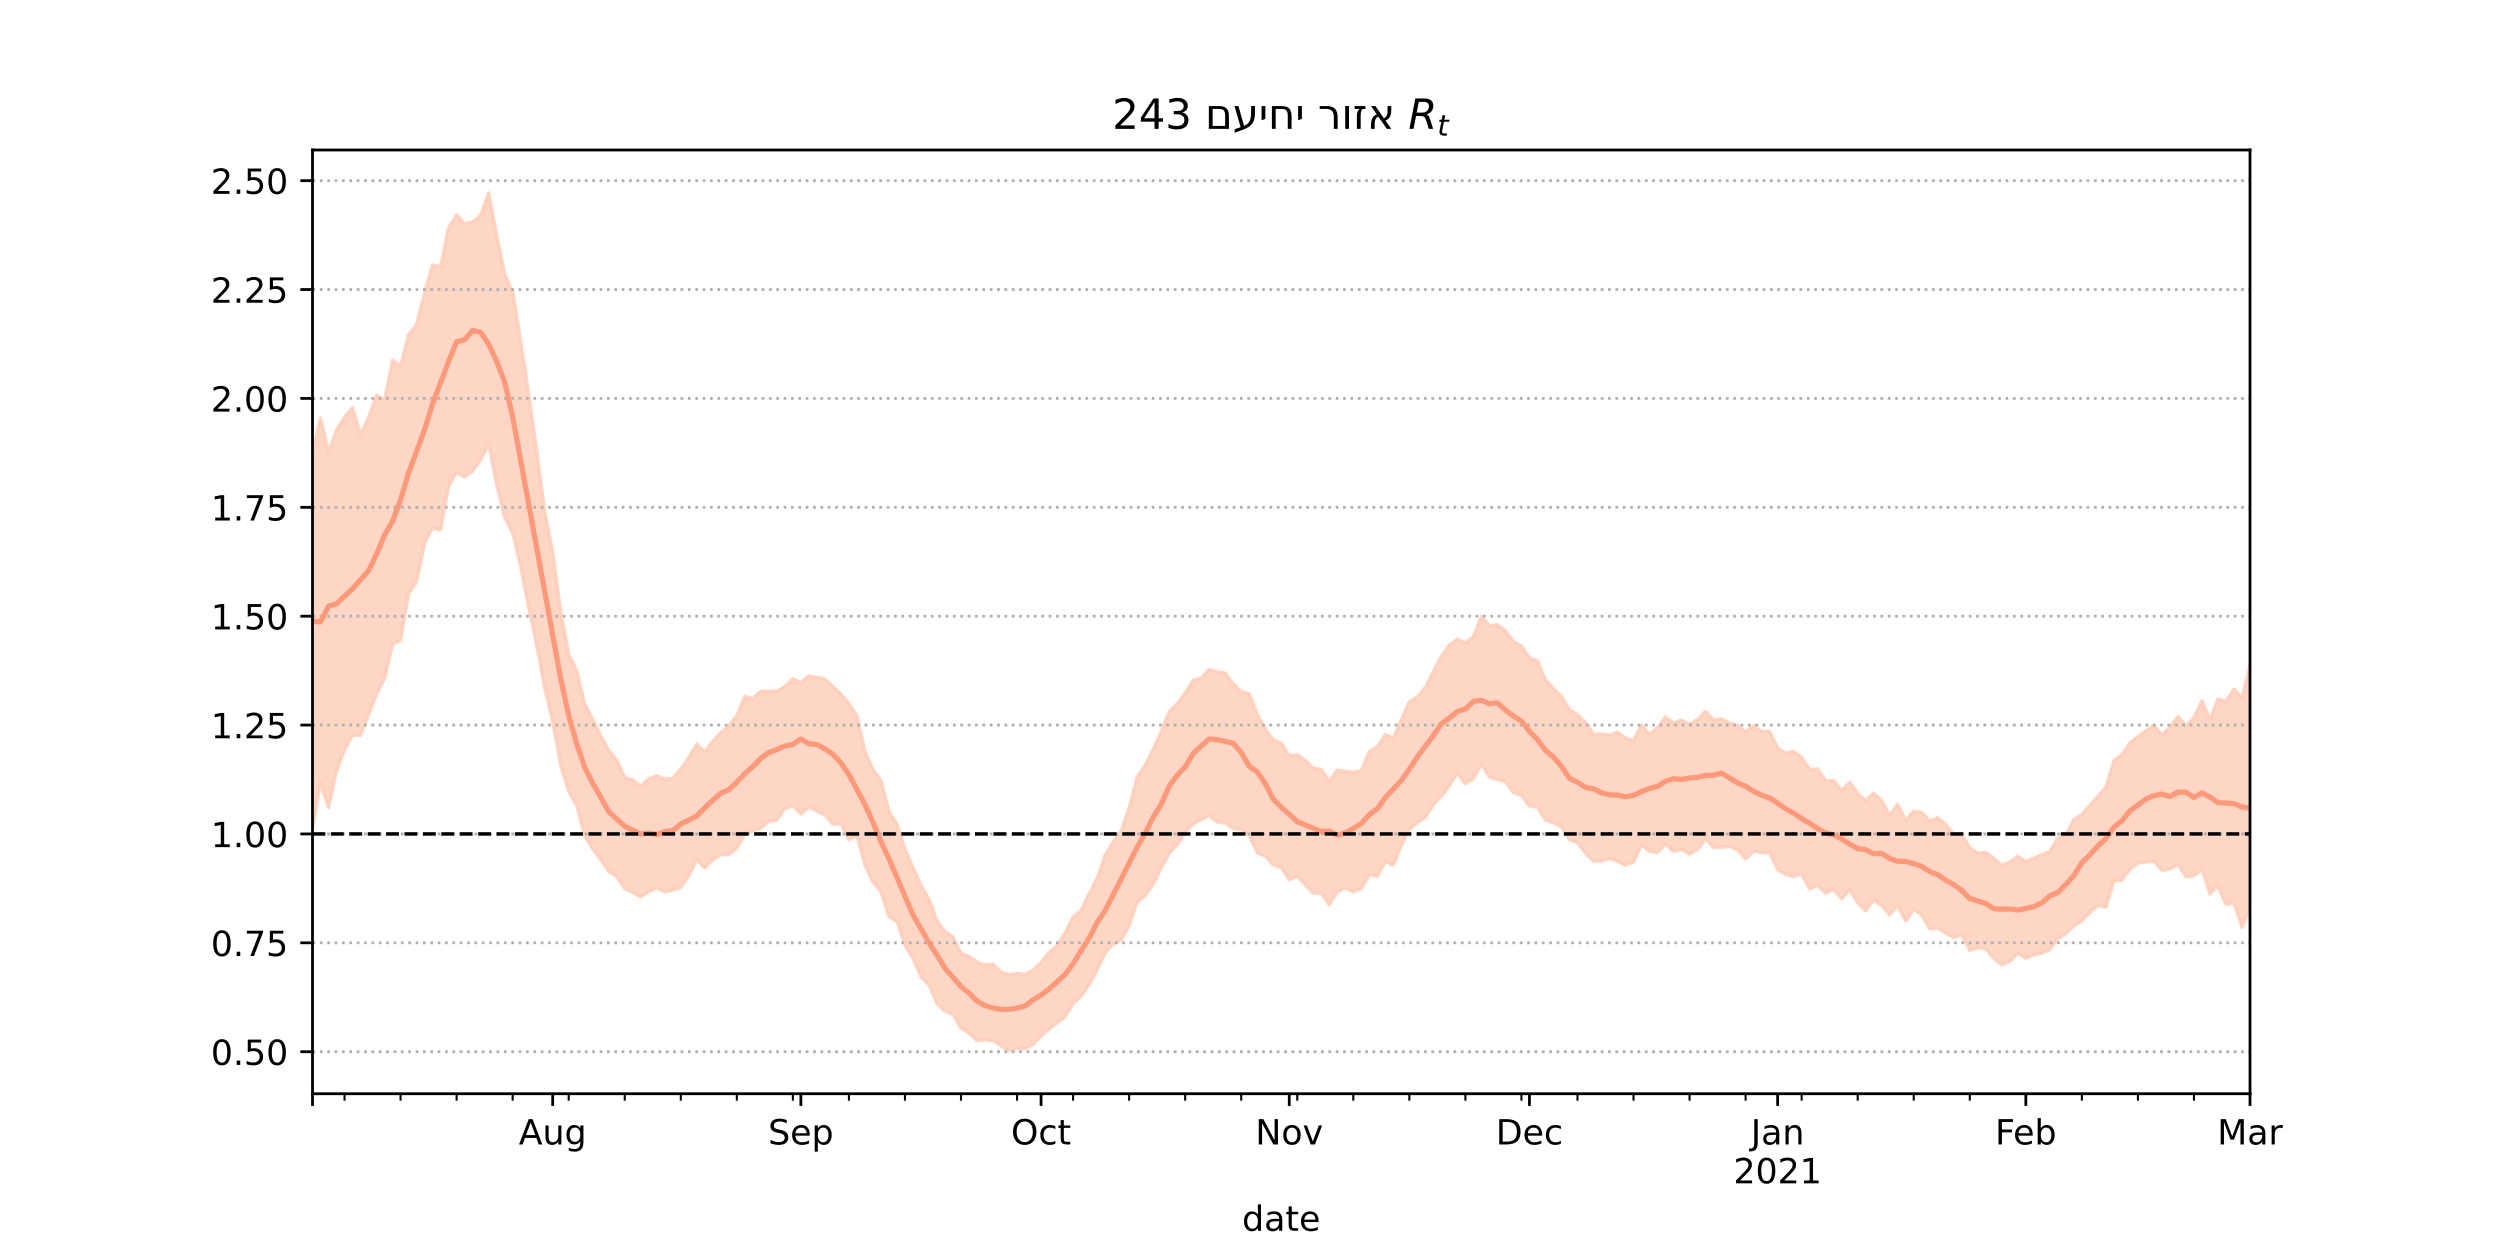 <?xml version="1.0" encoding="utf-8" standalone="no"?>
<!DOCTYPE svg PUBLIC "-//W3C//DTD SVG 1.1//EN"
  "http://www.w3.org/Graphics/SVG/1.1/DTD/svg11.dtd">
<!-- Created with matplotlib (https://matplotlib.org/) -->
<svg height="360pt" version="1.1" viewBox="0 0 720 360" width="720pt" xmlns="http://www.w3.org/2000/svg" xmlns:xlink="http://www.w3.org/1999/xlink">
 <defs>
  <style type="text/css">*{stroke-linecap:butt;stroke-linejoin:round;}</style>
 </defs>
 <g id="figure_1">
  <g id="patch_1">
   <path d="M 0 360 
L 720 360 
L 720 0 
L 0 0 
z
" style="fill:#ffffff;"/>
  </g>
  <g id="axes_1">
   <g id="patch_2">
    <path d="M 90 315 
L 648 315 
L 648 43.2 
L 90 43.2 
z
" style="fill:#ffffff;"/>
   </g>
   <g id="PolyCollection_1">
    <defs>
     <path d="M 90 -121.438 
L 90 -229.643 
L 92.306 -239.613 
L 94.612 -229.769 
L 96.917 -236.145 
L 99.223 -239.885 
L 101.529 -242.602 
L 103.835 -234.753 
L 106.14 -239.873 
L 108.446 -246.152 
L 110.752 -244.781 
L 113.058 -256.263 
L 115.364 -254.505 
L 117.669 -263.645 
L 119.975 -266.509 
L 122.281 -275.68 
L 124.587 -283.707 
L 126.893 -283.193 
L 129.198 -294.395 
L 131.504 -298.119 
L 133.81 -295.592 
L 136.116 -296.04 
L 138.421 -298.035 
L 140.727 -304.445 
L 143.033 -292.279 
L 145.339 -281.036 
L 147.645 -275.844 
L 149.95 -261.8 
L 152.256 -246.398 
L 154.562 -230.218 
L 156.868 -212.656 
L 159.174 -201.103 
L 161.479 -183.765 
L 163.785 -171.463 
L 166.091 -166.837 
L 168.397 -157.292 
L 170.702 -152.824 
L 173.008 -148.079 
L 175.314 -143.904 
L 177.62 -141.097 
L 179.926 -136.057 
L 182.231 -135.35 
L 184.537 -133.604 
L 186.843 -135.737 
L 189.149 -136.551 
L 191.455 -135.597 
L 193.76 -135.843 
L 196.066 -138.497 
L 198.372 -141.769 
L 200.678 -145.724 
L 202.983 -143.449 
L 205.289 -146.578 
L 207.595 -148.938 
L 209.901 -150.995 
L 212.207 -153.873 
L 214.512 -159.426 
L 216.818 -158.82 
L 219.124 -160.923 
L 221.43 -160.939 
L 223.736 -160.945 
L 226.041 -162.344 
L 228.347 -164.517 
L 230.653 -163.408 
L 232.959 -165.295 
L 235.264 -164.902 
L 237.57 -164.491 
L 239.876 -162.315 
L 242.182 -160.1 
L 244.488 -157.3 
L 246.793 -153.873 
L 249.099 -143.549 
L 251.405 -138.383 
L 253.711 -135.147 
L 256.017 -126.249 
L 258.322 -122.578 
L 260.628 -115.531 
L 262.934 -110.104 
L 265.24 -105.132 
L 267.545 -100.985 
L 269.851 -94.752 
L 272.157 -91.711 
L 274.463 -90.189 
L 276.769 -85.365 
L 279.074 -84.582 
L 281.38 -82.92 
L 283.686 -82.134 
L 285.992 -82.323 
L 288.298 -80.03 
L 290.603 -79.319 
L 292.909 -79.667 
L 295.215 -79.412 
L 297.521 -80.609 
L 299.826 -82.835 
L 302.132 -85.64 
L 304.438 -87.725 
L 306.744 -91.237 
L 309.05 -95.882 
L 311.355 -97.849 
L 313.661 -102.542 
L 315.967 -107.038 
L 318.273 -113.76 
L 320.579 -117.462 
L 322.884 -120.675 
L 325.19 -127.284 
L 327.496 -136.19 
L 329.802 -139.627 
L 332.107 -144.172 
L 334.413 -149.257 
L 336.719 -155.046 
L 339.025 -157.319 
L 341.331 -160.372 
L 343.636 -164.17 
L 345.942 -164.724 
L 348.248 -167.175 
L 350.554 -166.599 
L 352.86 -166.127 
L 355.165 -163.07 
L 357.471 -160.85 
L 359.777 -160.233 
L 362.083 -154.293 
L 364.388 -150.056 
L 366.694 -146.915 
L 369 -145.955 
L 371.306 -142.421 
L 373.612 -142.639 
L 375.917 -141.061 
L 378.223 -138.738 
L 380.529 -138.433 
L 382.835 -135.157 
L 385.14 -138.15 
L 387.446 -137.821 
L 389.752 -137.633 
L 392.058 -138.068 
L 394.364 -143.556 
L 396.669 -144.889 
L 398.975 -148.449 
L 401.281 -147.374 
L 403.587 -152.707 
L 405.893 -157.909 
L 408.198 -159.259 
L 410.504 -162.037 
L 412.81 -166.656 
L 415.116 -170.986 
L 417.421 -174.237 
L 419.727 -175.935 
L 422.033 -174.812 
L 424.339 -176.696 
L 426.645 -182.464 
L 428.95 -179.802 
L 431.256 -180.063 
L 433.562 -178.347 
L 435.868 -175.241 
L 438.174 -173.943 
L 440.479 -170.496 
L 442.785 -169.649 
L 445.091 -164.181 
L 447.397 -161.695 
L 449.702 -159.409 
L 452.008 -155.664 
L 454.314 -154.15 
L 456.62 -151.961 
L 458.926 -148.552 
L 461.231 -148.605 
L 463.537 -148.268 
L 465.843 -149.132 
L 468.149 -147.445 
L 470.455 -146.696 
L 472.76 -151.24 
L 475.066 -148.468 
L 477.372 -150.417 
L 479.678 -153.522 
L 481.983 -151.717 
L 484.289 -152.609 
L 486.595 -151.391 
L 488.901 -152.752 
L 491.207 -155.152 
L 493.512 -152.695 
L 495.818 -152.953 
L 498.124 -151.798 
L 500.43 -151.109 
L 502.736 -149.247 
L 505.041 -150.981 
L 507.347 -149.38 
L 509.653 -149.371 
L 511.959 -144.565 
L 514.264 -143.033 
L 516.57 -143.629 
L 518.876 -141.882 
L 521.182 -138.331 
L 523.488 -138.556 
L 525.793 -135.1 
L 528.099 -135.139 
L 530.405 -132.361 
L 532.711 -134.706 
L 535.017 -131.534 
L 537.322 -129.417 
L 539.628 -131.575 
L 541.934 -129.426 
L 544.24 -125.165 
L 546.545 -128.39 
L 548.851 -123.744 
L 551.157 -126.398 
L 553.463 -126.038 
L 555.769 -123.543 
L 558.074 -124.503 
L 560.38 -122.57 
L 562.686 -119.627 
L 564.992 -119.709 
L 567.298 -115.881 
L 569.603 -114.256 
L 571.909 -114.503 
L 574.215 -112.851 
L 576.521 -110.73 
L 578.826 -111.785 
L 581.132 -113.392 
L 583.438 -111.906 
L 585.744 -112.838 
L 588.05 -113.864 
L 590.355 -114.773 
L 592.661 -118.625 
L 594.967 -119.662 
L 597.273 -123.899 
L 599.579 -125.414 
L 601.884 -128.059 
L 604.19 -130.611 
L 606.496 -133.319 
L 608.802 -140.996 
L 611.107 -142.667 
L 613.413 -146.066 
L 615.719 -147.835 
L 618.025 -149.528 
L 620.331 -151.055 
L 622.636 -148.3 
L 624.942 -150.619 
L 627.248 -153.639 
L 629.554 -150.868 
L 631.86 -153.332 
L 634.165 -158.214 
L 636.471 -152.793 
L 638.777 -158.683 
L 641.083 -157.992 
L 643.388 -161.528 
L 645.694 -159.025 
L 648 -168.196 
L 650.306 -164.187 
L 652.612 -167.991 
L 654.917 -167.043 
L 657.223 -171.223 
L 659.529 -164.277 
L 661.835 -168.594 
L 664.14 -171.501 
L 666.446 -166.746 
L 666.446 -75.553 
L 666.446 -75.553 
L 664.14 -81.9 
L 661.835 -83.84 
L 659.529 -81.18 
L 657.223 -91.459 
L 654.917 -89.574 
L 652.612 -93.862 
L 650.306 -91.308 
L 648 -98.505 
L 645.694 -92.924 
L 643.388 -99.889 
L 641.083 -99.522 
L 638.777 -104.94 
L 636.471 -102.509 
L 634.165 -109.719 
L 631.86 -107.734 
L 629.554 -107.427 
L 627.248 -111.099 
L 624.942 -109.708 
L 622.636 -109.34 
L 620.331 -111.995 
L 618.025 -111.772 
L 615.719 -111.457 
L 613.413 -109.648 
L 611.107 -106.536 
L 608.802 -106.292 
L 606.496 -98.795 
L 604.19 -99.179 
L 601.884 -97.301 
L 599.579 -94.717 
L 597.273 -93.263 
L 594.967 -91.134 
L 592.661 -89.666 
L 590.355 -86.547 
L 588.05 -85.518 
L 585.744 -84.994 
L 583.438 -84.038 
L 581.132 -85.441 
L 578.826 -83.092 
L 576.521 -82.116 
L 574.215 -83.922 
L 571.909 -86.676 
L 569.603 -87.045 
L 567.298 -86.294 
L 564.992 -90.734 
L 562.686 -90.019 
L 560.38 -91.224 
L 558.074 -92.749 
L 555.769 -92.438 
L 553.463 -96.47 
L 551.157 -98.106 
L 548.851 -94.743 
L 546.545 -99.12 
L 544.24 -96.523 
L 541.934 -99.157 
L 539.628 -100.831 
L 537.322 -97.658 
L 535.017 -100.03 
L 532.711 -103.765 
L 530.405 -101.176 
L 528.099 -103.861 
L 525.793 -102.755 
L 523.488 -105.07 
L 521.182 -103.959 
L 518.876 -108.291 
L 516.57 -107.559 
L 514.264 -108.146 
L 511.959 -109.537 
L 509.653 -114.361 
L 507.347 -114.404 
L 505.041 -114.875 
L 502.736 -112.616 
L 500.43 -115.217 
L 498.124 -116.229 
L 495.818 -116.028 
L 493.512 -115.923 
L 491.207 -118.474 
L 488.901 -115.322 
L 486.595 -114.024 
L 484.289 -115.359 
L 481.983 -114.799 
L 479.678 -116.911 
L 477.372 -114.45 
L 475.066 -114.844 
L 472.76 -116.687 
L 470.455 -111.758 
L 468.149 -110.875 
L 465.843 -111.927 
L 463.537 -112.723 
L 461.231 -112.029 
L 458.926 -112.054 
L 456.62 -114.302 
L 454.314 -117.278 
L 452.008 -118.283 
L 449.702 -121.815 
L 447.397 -123.042 
L 445.091 -123.779 
L 442.785 -127.525 
L 440.479 -127.921 
L 438.174 -130.924 
L 435.868 -131.756 
L 433.562 -134.843 
L 431.256 -135.45 
L 428.95 -136.251 
L 426.645 -139.923 
L 424.339 -135.775 
L 422.033 -134.3 
L 419.727 -137.316 
L 417.421 -133.782 
L 415.116 -130.725 
L 412.81 -128.324 
L 410.504 -124.592 
L 408.198 -123.102 
L 405.893 -121.137 
L 403.587 -116.601 
L 401.281 -110.813 
L 398.975 -111.862 
L 396.669 -107.645 
L 394.364 -108.059 
L 392.058 -104.106 
L 389.752 -103.128 
L 387.446 -104.233 
L 385.14 -103.171 
L 382.835 -99.439 
L 380.529 -102.757 
L 378.223 -102.759 
L 375.917 -105.166 
L 373.612 -107.654 
L 371.306 -106.67 
L 369 -110.14 
L 366.694 -110.897 
L 364.388 -113.407 
L 362.083 -114.389 
L 359.777 -119.373 
L 357.471 -121.102 
L 355.165 -121.353 
L 352.86 -122.986 
L 350.554 -123.219 
L 348.248 -125.096 
L 345.942 -123.917 
L 343.636 -122.702 
L 341.331 -120.204 
L 339.025 -116.708 
L 336.719 -114.265 
L 334.413 -110.13 
L 332.107 -105.26 
L 329.802 -102.101 
L 327.496 -100.173 
L 325.19 -93.463 
L 322.884 -89.246 
L 320.579 -88.114 
L 318.273 -85.525 
L 315.967 -80.699 
L 313.661 -76.417 
L 311.355 -73.079 
L 309.05 -70.966 
L 306.744 -67.195 
L 304.438 -65.359 
L 302.132 -63.641 
L 299.826 -61.731 
L 297.521 -59.164 
L 295.215 -57.976 
L 292.909 -58.081 
L 290.603 -57.355 
L 288.298 -58.783 
L 285.992 -60.324 
L 283.686 -60.52 
L 281.38 -60.313 
L 279.074 -62.445 
L 276.769 -63.909 
L 274.463 -67.78 
L 272.157 -68.82 
L 269.851 -70.981 
L 267.545 -76.287 
L 265.24 -78.728 
L 262.934 -84.034 
L 260.628 -87.796 
L 258.322 -94.66 
L 256.017 -95.941 
L 253.711 -103.199 
L 251.405 -106.011 
L 249.099 -110.873 
L 246.793 -119.399 
L 244.488 -118.2 
L 242.182 -122.722 
L 239.876 -122.644 
L 237.57 -125.258 
L 235.264 -126.437 
L 232.959 -127.613 
L 230.653 -125.574 
L 228.347 -128.016 
L 226.041 -127.132 
L 223.736 -123.835 
L 221.43 -123.457 
L 219.124 -121.528 
L 216.818 -120.678 
L 214.512 -119.839 
L 212.207 -115.759 
L 209.901 -113.887 
L 207.595 -113.867 
L 205.289 -112.379 
L 202.983 -110.014 
L 200.678 -112.45 
L 198.372 -107.826 
L 196.066 -104.401 
L 193.76 -103.682 
L 191.455 -103.157 
L 189.149 -104.267 
L 186.843 -103.232 
L 184.537 -101.655 
L 182.231 -102.989 
L 179.926 -104.056 
L 177.62 -107.535 
L 175.314 -109.062 
L 173.008 -112.451 
L 170.702 -115.52 
L 168.397 -119.244 
L 166.091 -128.001 
L 163.785 -132.113 
L 161.479 -139.701 
L 159.174 -152.275 
L 156.868 -161.954 
L 154.562 -174.248 
L 152.256 -185.075 
L 149.95 -196.966 
L 147.645 -206.532 
L 145.339 -211.03 
L 143.033 -220.567 
L 140.727 -232.182 
L 138.421 -227.604 
L 136.116 -224.316 
L 133.81 -222.619 
L 131.504 -223.929 
L 129.198 -219.995 
L 126.893 -207.386 
L 124.587 -207.994 
L 122.281 -203.584 
L 119.975 -192.377 
L 117.669 -189.121 
L 115.364 -175.533 
L 113.058 -174.462 
L 110.752 -164.685 
L 108.446 -160.012 
L 106.14 -154.273 
L 103.835 -148.259 
L 101.529 -148.289 
L 99.223 -143.992 
L 96.917 -138.056 
L 94.612 -127.429 
L 92.306 -134.564 
L 90 -121.438 
z
" id="mb4dc4d1feb" style="stroke:#fdcbb6;stroke-opacity:0.8;"/>
    </defs>
    <g clip-path="url(#p579e9c0aab)">
     <use style="fill:#fdcbb6;fill-opacity:0.8;stroke:#fdcbb6;stroke-opacity:0.8;" x="0" xlink:href="#mb4dc4d1feb" y="360"/>
    </g>
   </g>
   <g id="matplotlib.axis_1">
    <g id="xtick_1">
     <g id="line2d_1">
      <defs>
       <path d="M 0 0 
L 0 3.5 
" id="mf498340740" style="stroke:#000000;stroke-width:0.8;"/>
      </defs>
      <g>
       <use style="stroke:#000000;stroke-width:0.8;" x="90" xlink:href="#mf498340740" y="315"/>
      </g>
     </g>
    </g>
    <g id="xtick_2">
     <g id="line2d_2">
      <g>
       <use style="stroke:#000000;stroke-width:0.8;" x="159.174" xlink:href="#mf498340740" y="315"/>
      </g>
     </g>
     <g id="text_1">
      <!-- Aug -->
      <g transform="translate(149.41 329.598)scale(0.1 -0.1)">
       <defs>
        <path d="M 34.188 63.188 
L 20.797 26.906 
L 47.609 26.906 
z
M 28.609 72.906 
L 39.797 72.906 
L 67.578 0 
L 57.328 0 
L 50.688 18.703 
L 17.828 18.703 
L 11.188 0 
L 0.781 0 
z
" id="DejaVuSans-65"/>
        <path d="M 8.5 21.578 
L 8.5 54.688 
L 17.484 54.688 
L 17.484 21.922 
Q 17.484 14.156 20.5 10.266 
Q 23.531 6.391 29.594 6.391 
Q 36.859 6.391 41.078 11.031 
Q 45.312 15.672 45.312 23.688 
L 45.312 54.688 
L 54.297 54.688 
L 54.297 0 
L 45.312 0 
L 45.312 8.406 
Q 42.047 3.422 37.719 1 
Q 33.406 -1.422 27.688 -1.422 
Q 18.266 -1.422 13.375 4.438 
Q 8.5 10.297 8.5 21.578 
z
M 31.109 56 
z
" id="DejaVuSans-117"/>
        <path d="M 45.406 27.984 
Q 45.406 37.75 41.375 43.109 
Q 37.359 48.484 30.078 48.484 
Q 22.859 48.484 18.828 43.109 
Q 14.797 37.75 14.797 27.984 
Q 14.797 18.266 18.828 12.891 
Q 22.859 7.516 30.078 7.516 
Q 37.359 7.516 41.375 12.891 
Q 45.406 18.266 45.406 27.984 
z
M 54.391 6.781 
Q 54.391 -7.172 48.188 -13.984 
Q 42 -20.797 29.203 -20.797 
Q 24.469 -20.797 20.266 -20.094 
Q 16.062 -19.391 12.109 -17.922 
L 12.109 -9.188 
Q 16.062 -11.328 19.922 -12.344 
Q 23.781 -13.375 27.781 -13.375 
Q 36.625 -13.375 41.016 -8.766 
Q 45.406 -4.156 45.406 5.172 
L 45.406 9.625 
Q 42.625 4.781 38.281 2.391 
Q 33.938 0 27.875 0 
Q 17.828 0 11.672 7.656 
Q 5.516 15.328 5.516 27.984 
Q 5.516 40.672 11.672 48.328 
Q 17.828 56 27.875 56 
Q 33.938 56 38.281 53.609 
Q 42.625 51.219 45.406 46.391 
L 45.406 54.688 
L 54.391 54.688 
z
" id="DejaVuSans-103"/>
       </defs>
       <use xlink:href="#DejaVuSans-65"/>
       <use x="68.408" xlink:href="#DejaVuSans-117"/>
       <use x="131.787" xlink:href="#DejaVuSans-103"/>
      </g>
     </g>
    </g>
    <g id="xtick_3">
     <g id="line2d_3">
      <g>
       <use style="stroke:#000000;stroke-width:0.8;" x="230.653" xlink:href="#mf498340740" y="315"/>
      </g>
     </g>
     <g id="text_2">
      <!-- Sep -->
      <g transform="translate(221.228 329.598)scale(0.1 -0.1)">
       <defs>
        <path d="M 53.516 70.516 
L 53.516 60.891 
Q 47.906 63.578 42.922 64.891 
Q 37.938 66.219 33.297 66.219 
Q 25.25 66.219 20.875 63.094 
Q 16.5 59.969 16.5 54.203 
Q 16.5 49.359 19.406 46.891 
Q 22.312 44.438 30.422 42.922 
L 36.375 41.703 
Q 47.406 39.594 52.656 34.297 
Q 57.906 29 57.906 20.125 
Q 57.906 9.516 50.797 4.047 
Q 43.703 -1.422 29.984 -1.422 
Q 24.812 -1.422 18.969 -0.25 
Q 13.141 0.922 6.891 3.219 
L 6.891 13.375 
Q 12.891 10.016 18.656 8.297 
Q 24.422 6.594 29.984 6.594 
Q 38.422 6.594 43.016 9.906 
Q 47.609 13.234 47.609 19.391 
Q 47.609 24.75 44.312 27.781 
Q 41.016 30.812 33.5 32.328 
L 27.484 33.5 
Q 16.453 35.688 11.516 40.375 
Q 6.594 45.062 6.594 53.422 
Q 6.594 63.094 13.406 68.656 
Q 20.219 74.219 32.172 74.219 
Q 37.312 74.219 42.625 73.281 
Q 47.953 72.359 53.516 70.516 
z
" id="DejaVuSans-83"/>
        <path d="M 56.203 29.594 
L 56.203 25.203 
L 14.891 25.203 
Q 15.484 15.922 20.484 11.062 
Q 25.484 6.203 34.422 6.203 
Q 39.594 6.203 44.453 7.469 
Q 49.312 8.734 54.109 11.281 
L 54.109 2.781 
Q 49.266 0.734 44.188 -0.344 
Q 39.109 -1.422 33.891 -1.422 
Q 20.797 -1.422 13.156 6.188 
Q 5.516 13.812 5.516 26.812 
Q 5.516 40.234 12.766 48.109 
Q 20.016 56 32.328 56 
Q 43.359 56 49.781 48.891 
Q 56.203 41.797 56.203 29.594 
z
M 47.219 32.234 
Q 47.125 39.594 43.094 43.984 
Q 39.062 48.391 32.422 48.391 
Q 24.906 48.391 20.391 44.141 
Q 15.875 39.891 15.188 32.172 
z
" id="DejaVuSans-101"/>
        <path d="M 18.109 8.203 
L 18.109 -20.797 
L 9.078 -20.797 
L 9.078 54.688 
L 18.109 54.688 
L 18.109 46.391 
Q 20.953 51.266 25.266 53.625 
Q 29.594 56 35.594 56 
Q 45.562 56 51.781 48.094 
Q 58.016 40.188 58.016 27.297 
Q 58.016 14.406 51.781 6.484 
Q 45.562 -1.422 35.594 -1.422 
Q 29.594 -1.422 25.266 0.953 
Q 20.953 3.328 18.109 8.203 
z
M 48.688 27.297 
Q 48.688 37.203 44.609 42.844 
Q 40.531 48.484 33.406 48.484 
Q 26.266 48.484 22.188 42.844 
Q 18.109 37.203 18.109 27.297 
Q 18.109 17.391 22.188 11.75 
Q 26.266 6.109 33.406 6.109 
Q 40.531 6.109 44.609 11.75 
Q 48.688 17.391 48.688 27.297 
z
" id="DejaVuSans-112"/>
       </defs>
       <use xlink:href="#DejaVuSans-83"/>
       <use x="63.477" xlink:href="#DejaVuSans-101"/>
       <use x="125" xlink:href="#DejaVuSans-112"/>
      </g>
     </g>
    </g>
    <g id="xtick_4">
     <g id="line2d_4">
      <g>
       <use style="stroke:#000000;stroke-width:0.8;" x="299.826" xlink:href="#mf498340740" y="315"/>
      </g>
     </g>
     <g id="text_3">
      <!-- Oct -->
      <g transform="translate(291.181 329.598)scale(0.1 -0.1)">
       <defs>
        <path d="M 39.406 66.219 
Q 28.656 66.219 22.328 58.203 
Q 16.016 50.203 16.016 36.375 
Q 16.016 22.609 22.328 14.594 
Q 28.656 6.594 39.406 6.594 
Q 50.141 6.594 56.422 14.594 
Q 62.703 22.609 62.703 36.375 
Q 62.703 50.203 56.422 58.203 
Q 50.141 66.219 39.406 66.219 
z
M 39.406 74.219 
Q 54.734 74.219 63.906 63.938 
Q 73.094 53.656 73.094 36.375 
Q 73.094 19.141 63.906 8.859 
Q 54.734 -1.422 39.406 -1.422 
Q 24.031 -1.422 14.812 8.828 
Q 5.609 19.094 5.609 36.375 
Q 5.609 53.656 14.812 63.938 
Q 24.031 74.219 39.406 74.219 
z
" id="DejaVuSans-79"/>
        <path d="M 48.781 52.594 
L 48.781 44.188 
Q 44.969 46.297 41.141 47.344 
Q 37.312 48.391 33.406 48.391 
Q 24.656 48.391 19.812 42.844 
Q 14.984 37.312 14.984 27.297 
Q 14.984 17.281 19.812 11.734 
Q 24.656 6.203 33.406 6.203 
Q 37.312 6.203 41.141 7.25 
Q 44.969 8.297 48.781 10.406 
L 48.781 2.094 
Q 45.016 0.344 40.984 -0.531 
Q 36.969 -1.422 32.422 -1.422 
Q 20.062 -1.422 12.781 6.344 
Q 5.516 14.109 5.516 27.297 
Q 5.516 40.672 12.859 48.328 
Q 20.219 56 33.016 56 
Q 37.156 56 41.109 55.141 
Q 45.062 54.297 48.781 52.594 
z
" id="DejaVuSans-99"/>
        <path d="M 18.312 70.219 
L 18.312 54.688 
L 36.812 54.688 
L 36.812 47.703 
L 18.312 47.703 
L 18.312 18.016 
Q 18.312 11.328 20.141 9.422 
Q 21.969 7.516 27.594 7.516 
L 36.812 7.516 
L 36.812 0 
L 27.594 0 
Q 17.188 0 13.234 3.875 
Q 9.281 7.766 9.281 18.016 
L 9.281 47.703 
L 2.688 47.703 
L 2.688 54.688 
L 9.281 54.688 
L 9.281 70.219 
z
" id="DejaVuSans-116"/>
       </defs>
       <use xlink:href="#DejaVuSans-79"/>
       <use x="78.711" xlink:href="#DejaVuSans-99"/>
       <use x="133.691" xlink:href="#DejaVuSans-116"/>
      </g>
     </g>
    </g>
    <g id="xtick_5">
     <g id="line2d_5">
      <g>
       <use style="stroke:#000000;stroke-width:0.8;" x="371.306" xlink:href="#mf498340740" y="315"/>
      </g>
     </g>
     <g id="text_4">
      <!-- Nov -->
      <g transform="translate(361.546 329.598)scale(0.1 -0.1)">
       <defs>
        <path d="M 9.812 72.906 
L 23.094 72.906 
L 55.422 11.922 
L 55.422 72.906 
L 64.984 72.906 
L 64.984 0 
L 51.703 0 
L 19.391 60.984 
L 19.391 0 
L 9.812 0 
z
" id="DejaVuSans-78"/>
        <path d="M 30.609 48.391 
Q 23.391 48.391 19.188 42.75 
Q 14.984 37.109 14.984 27.297 
Q 14.984 17.484 19.156 11.844 
Q 23.344 6.203 30.609 6.203 
Q 37.797 6.203 41.984 11.859 
Q 46.188 17.531 46.188 27.297 
Q 46.188 37.016 41.984 42.703 
Q 37.797 48.391 30.609 48.391 
z
M 30.609 56 
Q 42.328 56 49.016 48.375 
Q 55.719 40.766 55.719 27.297 
Q 55.719 13.875 49.016 6.219 
Q 42.328 -1.422 30.609 -1.422 
Q 18.844 -1.422 12.172 6.219 
Q 5.516 13.875 5.516 27.297 
Q 5.516 40.766 12.172 48.375 
Q 18.844 56 30.609 56 
z
" id="DejaVuSans-111"/>
        <path d="M 2.984 54.688 
L 12.5 54.688 
L 29.594 8.797 
L 46.688 54.688 
L 56.203 54.688 
L 35.688 0 
L 23.484 0 
z
" id="DejaVuSans-118"/>
       </defs>
       <use xlink:href="#DejaVuSans-78"/>
       <use x="74.805" xlink:href="#DejaVuSans-111"/>
       <use x="135.986" xlink:href="#DejaVuSans-118"/>
      </g>
     </g>
    </g>
    <g id="xtick_6">
     <g id="line2d_6">
      <g>
       <use style="stroke:#000000;stroke-width:0.8;" x="440.479" xlink:href="#mf498340740" y="315"/>
      </g>
     </g>
     <g id="text_5">
      <!-- Dec -->
      <g transform="translate(430.804 329.598)scale(0.1 -0.1)">
       <defs>
        <path d="M 19.672 64.797 
L 19.672 8.109 
L 31.594 8.109 
Q 46.688 8.109 53.688 14.938 
Q 60.688 21.781 60.688 36.531 
Q 60.688 51.172 53.688 57.984 
Q 46.688 64.797 31.594 64.797 
z
M 9.812 72.906 
L 30.078 72.906 
Q 51.266 72.906 61.172 64.094 
Q 71.094 55.281 71.094 36.531 
Q 71.094 17.672 61.125 8.828 
Q 51.172 0 30.078 0 
L 9.812 0 
z
" id="DejaVuSans-68"/>
       </defs>
       <use xlink:href="#DejaVuSans-68"/>
       <use x="77.002" xlink:href="#DejaVuSans-101"/>
       <use x="138.525" xlink:href="#DejaVuSans-99"/>
      </g>
     </g>
    </g>
    <g id="xtick_7">
     <g id="line2d_7">
      <g>
       <use style="stroke:#000000;stroke-width:0.8;" x="511.959" xlink:href="#mf498340740" y="315"/>
      </g>
     </g>
     <g id="text_6">
      <!-- Jan -->
      <g transform="translate(504.251 329.598)scale(0.1 -0.1)">
       <defs>
        <path d="M 9.812 72.906 
L 19.672 72.906 
L 19.672 5.078 
Q 19.672 -8.109 14.672 -14.062 
Q 9.672 -20.016 -1.422 -20.016 
L -5.172 -20.016 
L -5.172 -11.719 
L -2.094 -11.719 
Q 4.438 -11.719 7.125 -8.047 
Q 9.812 -4.391 9.812 5.078 
z
" id="DejaVuSans-74"/>
        <path d="M 34.281 27.484 
Q 23.391 27.484 19.188 25 
Q 14.984 22.516 14.984 16.5 
Q 14.984 11.719 18.141 8.906 
Q 21.297 6.109 26.703 6.109 
Q 34.188 6.109 38.703 11.406 
Q 43.219 16.703 43.219 25.484 
L 43.219 27.484 
z
M 52.203 31.203 
L 52.203 0 
L 43.219 0 
L 43.219 8.297 
Q 40.141 3.328 35.547 0.953 
Q 30.953 -1.422 24.312 -1.422 
Q 15.922 -1.422 10.953 3.297 
Q 6 8.016 6 15.922 
Q 6 25.141 12.172 29.828 
Q 18.359 34.516 30.609 34.516 
L 43.219 34.516 
L 43.219 35.406 
Q 43.219 41.609 39.141 45 
Q 35.062 48.391 27.688 48.391 
Q 23 48.391 18.547 47.266 
Q 14.109 46.141 10.016 43.891 
L 10.016 52.203 
Q 14.938 54.109 19.578 55.047 
Q 24.219 56 28.609 56 
Q 40.484 56 46.344 49.844 
Q 52.203 43.703 52.203 31.203 
z
" id="DejaVuSans-97"/>
        <path d="M 54.891 33.016 
L 54.891 0 
L 45.906 0 
L 45.906 32.719 
Q 45.906 40.484 42.875 44.328 
Q 39.844 48.188 33.797 48.188 
Q 26.516 48.188 22.312 43.547 
Q 18.109 38.922 18.109 30.906 
L 18.109 0 
L 9.078 0 
L 9.078 54.688 
L 18.109 54.688 
L 18.109 46.188 
Q 21.344 51.125 25.703 53.562 
Q 30.078 56 35.797 56 
Q 45.219 56 50.047 50.172 
Q 54.891 44.344 54.891 33.016 
z
" id="DejaVuSans-110"/>
       </defs>
       <use xlink:href="#DejaVuSans-74"/>
       <use x="29.492" xlink:href="#DejaVuSans-97"/>
       <use x="90.771" xlink:href="#DejaVuSans-110"/>
      </g>
      <!-- 2021 -->
      <g transform="translate(499.234 340.796)scale(0.1 -0.1)">
       <defs>
        <path d="M 19.188 8.297 
L 53.609 8.297 
L 53.609 0 
L 7.328 0 
L 7.328 8.297 
Q 12.938 14.109 22.625 23.891 
Q 32.328 33.688 34.812 36.531 
Q 39.547 41.844 41.422 45.531 
Q 43.312 49.219 43.312 52.781 
Q 43.312 58.594 39.234 62.25 
Q 35.156 65.922 28.609 65.922 
Q 23.969 65.922 18.812 64.312 
Q 13.672 62.703 7.812 59.422 
L 7.812 69.391 
Q 13.766 71.781 18.938 73 
Q 24.125 74.219 28.422 74.219 
Q 39.75 74.219 46.484 68.547 
Q 53.219 62.891 53.219 53.422 
Q 53.219 48.922 51.531 44.891 
Q 49.859 40.875 45.406 35.406 
Q 44.188 33.984 37.641 27.219 
Q 31.109 20.453 19.188 8.297 
z
" id="DejaVuSans-50"/>
        <path d="M 31.781 66.406 
Q 24.172 66.406 20.328 58.906 
Q 16.5 51.422 16.5 36.375 
Q 16.5 21.391 20.328 13.891 
Q 24.172 6.391 31.781 6.391 
Q 39.453 6.391 43.281 13.891 
Q 47.125 21.391 47.125 36.375 
Q 47.125 51.422 43.281 58.906 
Q 39.453 66.406 31.781 66.406 
z
M 31.781 74.219 
Q 44.047 74.219 50.516 64.516 
Q 56.984 54.828 56.984 36.375 
Q 56.984 17.969 50.516 8.266 
Q 44.047 -1.422 31.781 -1.422 
Q 19.531 -1.422 13.062 8.266 
Q 6.594 17.969 6.594 36.375 
Q 6.594 54.828 13.062 64.516 
Q 19.531 74.219 31.781 74.219 
z
" id="DejaVuSans-48"/>
        <path d="M 12.406 8.297 
L 28.516 8.297 
L 28.516 63.922 
L 10.984 60.406 
L 10.984 69.391 
L 28.422 72.906 
L 38.281 72.906 
L 38.281 8.297 
L 54.391 8.297 
L 54.391 0 
L 12.406 0 
z
" id="DejaVuSans-49"/>
       </defs>
       <use xlink:href="#DejaVuSans-50"/>
       <use x="63.623" xlink:href="#DejaVuSans-48"/>
       <use x="127.246" xlink:href="#DejaVuSans-50"/>
       <use x="190.869" xlink:href="#DejaVuSans-49"/>
      </g>
     </g>
    </g>
    <g id="xtick_8">
     <g id="line2d_8">
      <g>
       <use style="stroke:#000000;stroke-width:0.8;" x="583.438" xlink:href="#mf498340740" y="315"/>
      </g>
     </g>
     <g id="text_7">
      <!-- Feb -->
      <g transform="translate(574.586 329.598)scale(0.1 -0.1)">
       <defs>
        <path d="M 9.812 72.906 
L 51.703 72.906 
L 51.703 64.594 
L 19.672 64.594 
L 19.672 43.109 
L 48.578 43.109 
L 48.578 34.812 
L 19.672 34.812 
L 19.672 0 
L 9.812 0 
z
" id="DejaVuSans-70"/>
        <path d="M 48.688 27.297 
Q 48.688 37.203 44.609 42.844 
Q 40.531 48.484 33.406 48.484 
Q 26.266 48.484 22.188 42.844 
Q 18.109 37.203 18.109 27.297 
Q 18.109 17.391 22.188 11.75 
Q 26.266 6.109 33.406 6.109 
Q 40.531 6.109 44.609 11.75 
Q 48.688 17.391 48.688 27.297 
z
M 18.109 46.391 
Q 20.953 51.266 25.266 53.625 
Q 29.594 56 35.594 56 
Q 45.562 56 51.781 48.094 
Q 58.016 40.188 58.016 27.297 
Q 58.016 14.406 51.781 6.484 
Q 45.562 -1.422 35.594 -1.422 
Q 29.594 -1.422 25.266 0.953 
Q 20.953 3.328 18.109 8.203 
L 18.109 0 
L 9.078 0 
L 9.078 75.984 
L 18.109 75.984 
z
" id="DejaVuSans-98"/>
       </defs>
       <use xlink:href="#DejaVuSans-70"/>
       <use x="52.02" xlink:href="#DejaVuSans-101"/>
       <use x="113.543" xlink:href="#DejaVuSans-98"/>
      </g>
     </g>
    </g>
    <g id="xtick_9">
     <g id="line2d_9">
      <g>
       <use style="stroke:#000000;stroke-width:0.8;" x="648" xlink:href="#mf498340740" y="315"/>
      </g>
     </g>
     <g id="text_8">
      <!-- Mar -->
      <g transform="translate(638.566 329.598)scale(0.1 -0.1)">
       <defs>
        <path d="M 9.812 72.906 
L 24.516 72.906 
L 43.109 23.297 
L 61.812 72.906 
L 76.516 72.906 
L 76.516 0 
L 66.891 0 
L 66.891 64.016 
L 48.094 14.016 
L 38.188 14.016 
L 19.391 64.016 
L 19.391 0 
L 9.812 0 
z
" id="DejaVuSans-77"/>
        <path d="M 41.109 46.297 
Q 39.594 47.172 37.812 47.578 
Q 36.031 48 33.891 48 
Q 26.266 48 22.188 43.047 
Q 18.109 38.094 18.109 28.812 
L 18.109 0 
L 9.078 0 
L 9.078 54.688 
L 18.109 54.688 
L 18.109 46.188 
Q 20.953 51.172 25.484 53.578 
Q 30.031 56 36.531 56 
Q 37.453 56 38.578 55.875 
Q 39.703 55.766 41.062 55.516 
z
" id="DejaVuSans-114"/>
       </defs>
       <use xlink:href="#DejaVuSans-77"/>
       <use x="86.279" xlink:href="#DejaVuSans-97"/>
       <use x="147.559" xlink:href="#DejaVuSans-114"/>
      </g>
     </g>
    </g>
    <g id="xtick_10">
     <g id="line2d_10">
      <defs>
       <path d="M 0 0 
L 0 2 
" id="mfd0ed0d6f9" style="stroke:#000000;stroke-width:0.6;"/>
      </defs>
      <g>
       <use style="stroke:#000000;stroke-width:0.6;" x="99.223" xlink:href="#mfd0ed0d6f9" y="315"/>
      </g>
     </g>
    </g>
    <g id="xtick_11">
     <g id="line2d_11">
      <g>
       <use style="stroke:#000000;stroke-width:0.6;" x="115.364" xlink:href="#mfd0ed0d6f9" y="315"/>
      </g>
     </g>
    </g>
    <g id="xtick_12">
     <g id="line2d_12">
      <g>
       <use style="stroke:#000000;stroke-width:0.6;" x="131.504" xlink:href="#mfd0ed0d6f9" y="315"/>
      </g>
     </g>
    </g>
    <g id="xtick_13">
     <g id="line2d_13">
      <g>
       <use style="stroke:#000000;stroke-width:0.6;" x="147.645" xlink:href="#mfd0ed0d6f9" y="315"/>
      </g>
     </g>
    </g>
    <g id="xtick_14">
     <g id="line2d_14">
      <g>
       <use style="stroke:#000000;stroke-width:0.6;" x="163.785" xlink:href="#mfd0ed0d6f9" y="315"/>
      </g>
     </g>
    </g>
    <g id="xtick_15">
     <g id="line2d_15">
      <g>
       <use style="stroke:#000000;stroke-width:0.6;" x="179.926" xlink:href="#mfd0ed0d6f9" y="315"/>
      </g>
     </g>
    </g>
    <g id="xtick_16">
     <g id="line2d_16">
      <g>
       <use style="stroke:#000000;stroke-width:0.6;" x="196.066" xlink:href="#mfd0ed0d6f9" y="315"/>
      </g>
     </g>
    </g>
    <g id="xtick_17">
     <g id="line2d_17">
      <g>
       <use style="stroke:#000000;stroke-width:0.6;" x="212.207" xlink:href="#mfd0ed0d6f9" y="315"/>
      </g>
     </g>
    </g>
    <g id="xtick_18">
     <g id="line2d_18">
      <g>
       <use style="stroke:#000000;stroke-width:0.6;" x="228.347" xlink:href="#mfd0ed0d6f9" y="315"/>
      </g>
     </g>
    </g>
    <g id="xtick_19">
     <g id="line2d_19">
      <g>
       <use style="stroke:#000000;stroke-width:0.6;" x="244.488" xlink:href="#mfd0ed0d6f9" y="315"/>
      </g>
     </g>
    </g>
    <g id="xtick_20">
     <g id="line2d_20">
      <g>
       <use style="stroke:#000000;stroke-width:0.6;" x="260.628" xlink:href="#mfd0ed0d6f9" y="315"/>
      </g>
     </g>
    </g>
    <g id="xtick_21">
     <g id="line2d_21">
      <g>
       <use style="stroke:#000000;stroke-width:0.6;" x="276.769" xlink:href="#mfd0ed0d6f9" y="315"/>
      </g>
     </g>
    </g>
    <g id="xtick_22">
     <g id="line2d_22">
      <g>
       <use style="stroke:#000000;stroke-width:0.6;" x="292.909" xlink:href="#mfd0ed0d6f9" y="315"/>
      </g>
     </g>
    </g>
    <g id="xtick_23">
     <g id="line2d_23">
      <g>
       <use style="stroke:#000000;stroke-width:0.6;" x="309.05" xlink:href="#mfd0ed0d6f9" y="315"/>
      </g>
     </g>
    </g>
    <g id="xtick_24">
     <g id="line2d_24">
      <g>
       <use style="stroke:#000000;stroke-width:0.6;" x="325.19" xlink:href="#mfd0ed0d6f9" y="315"/>
      </g>
     </g>
    </g>
    <g id="xtick_25">
     <g id="line2d_25">
      <g>
       <use style="stroke:#000000;stroke-width:0.6;" x="341.331" xlink:href="#mfd0ed0d6f9" y="315"/>
      </g>
     </g>
    </g>
    <g id="xtick_26">
     <g id="line2d_26">
      <g>
       <use style="stroke:#000000;stroke-width:0.6;" x="357.471" xlink:href="#mfd0ed0d6f9" y="315"/>
      </g>
     </g>
    </g>
    <g id="xtick_27">
     <g id="line2d_27">
      <g>
       <use style="stroke:#000000;stroke-width:0.6;" x="373.612" xlink:href="#mfd0ed0d6f9" y="315"/>
      </g>
     </g>
    </g>
    <g id="xtick_28">
     <g id="line2d_28">
      <g>
       <use style="stroke:#000000;stroke-width:0.6;" x="389.752" xlink:href="#mfd0ed0d6f9" y="315"/>
      </g>
     </g>
    </g>
    <g id="xtick_29">
     <g id="line2d_29">
      <g>
       <use style="stroke:#000000;stroke-width:0.6;" x="405.893" xlink:href="#mfd0ed0d6f9" y="315"/>
      </g>
     </g>
    </g>
    <g id="xtick_30">
     <g id="line2d_30">
      <g>
       <use style="stroke:#000000;stroke-width:0.6;" x="422.033" xlink:href="#mfd0ed0d6f9" y="315"/>
      </g>
     </g>
    </g>
    <g id="xtick_31">
     <g id="line2d_31">
      <g>
       <use style="stroke:#000000;stroke-width:0.6;" x="438.174" xlink:href="#mfd0ed0d6f9" y="315"/>
      </g>
     </g>
    </g>
    <g id="xtick_32">
     <g id="line2d_32">
      <g>
       <use style="stroke:#000000;stroke-width:0.6;" x="454.314" xlink:href="#mfd0ed0d6f9" y="315"/>
      </g>
     </g>
    </g>
    <g id="xtick_33">
     <g id="line2d_33">
      <g>
       <use style="stroke:#000000;stroke-width:0.6;" x="470.455" xlink:href="#mfd0ed0d6f9" y="315"/>
      </g>
     </g>
    </g>
    <g id="xtick_34">
     <g id="line2d_34">
      <g>
       <use style="stroke:#000000;stroke-width:0.6;" x="486.595" xlink:href="#mfd0ed0d6f9" y="315"/>
      </g>
     </g>
    </g>
    <g id="xtick_35">
     <g id="line2d_35">
      <g>
       <use style="stroke:#000000;stroke-width:0.6;" x="502.736" xlink:href="#mfd0ed0d6f9" y="315"/>
      </g>
     </g>
    </g>
    <g id="xtick_36">
     <g id="line2d_36">
      <g>
       <use style="stroke:#000000;stroke-width:0.6;" x="518.876" xlink:href="#mfd0ed0d6f9" y="315"/>
      </g>
     </g>
    </g>
    <g id="xtick_37">
     <g id="line2d_37">
      <g>
       <use style="stroke:#000000;stroke-width:0.6;" x="535.017" xlink:href="#mfd0ed0d6f9" y="315"/>
      </g>
     </g>
    </g>
    <g id="xtick_38">
     <g id="line2d_38">
      <g>
       <use style="stroke:#000000;stroke-width:0.6;" x="551.157" xlink:href="#mfd0ed0d6f9" y="315"/>
      </g>
     </g>
    </g>
    <g id="xtick_39">
     <g id="line2d_39">
      <g>
       <use style="stroke:#000000;stroke-width:0.6;" x="567.298" xlink:href="#mfd0ed0d6f9" y="315"/>
      </g>
     </g>
    </g>
    <g id="xtick_40">
     <g id="line2d_40">
      <g>
       <use style="stroke:#000000;stroke-width:0.6;" x="599.579" xlink:href="#mfd0ed0d6f9" y="315"/>
      </g>
     </g>
    </g>
    <g id="xtick_41">
     <g id="line2d_41">
      <g>
       <use style="stroke:#000000;stroke-width:0.6;" x="615.719" xlink:href="#mfd0ed0d6f9" y="315"/>
      </g>
     </g>
    </g>
    <g id="xtick_42">
     <g id="line2d_42">
      <g>
       <use style="stroke:#000000;stroke-width:0.6;" x="631.86" xlink:href="#mfd0ed0d6f9" y="315"/>
      </g>
     </g>
    </g>
    <g id="text_9">
     <!-- date -->
     <g transform="translate(357.725 354.474)scale(0.1 -0.1)">
      <defs>
       <path d="M 45.406 46.391 
L 45.406 75.984 
L 54.391 75.984 
L 54.391 0 
L 45.406 0 
L 45.406 8.203 
Q 42.578 3.328 38.25 0.953 
Q 33.938 -1.422 27.875 -1.422 
Q 17.969 -1.422 11.734 6.484 
Q 5.516 14.406 5.516 27.297 
Q 5.516 40.188 11.734 48.094 
Q 17.969 56 27.875 56 
Q 33.938 56 38.25 53.625 
Q 42.578 51.266 45.406 46.391 
z
M 14.797 27.297 
Q 14.797 17.391 18.875 11.75 
Q 22.953 6.109 30.078 6.109 
Q 37.203 6.109 41.297 11.75 
Q 45.406 17.391 45.406 27.297 
Q 45.406 37.203 41.297 42.844 
Q 37.203 48.484 30.078 48.484 
Q 22.953 48.484 18.875 42.844 
Q 14.797 37.203 14.797 27.297 
z
" id="DejaVuSans-100"/>
      </defs>
      <use xlink:href="#DejaVuSans-100"/>
      <use x="63.477" xlink:href="#DejaVuSans-97"/>
      <use x="124.756" xlink:href="#DejaVuSans-116"/>
      <use x="163.965" xlink:href="#DejaVuSans-101"/>
     </g>
    </g>
   </g>
   <g id="matplotlib.axis_2">
    <g id="ytick_1">
     <g id="line2d_43">
      <path clip-path="url(#p579e9c0aab)" d="M 90 302.895 
L 648 302.895 
" style="fill:none;stroke:#b0b0b0;stroke-dasharray:0.8,1.32;stroke-dashoffset:0;stroke-width:0.8;"/>
     </g>
     <g id="line2d_44">
      <defs>
       <path d="M 0 0 
L -3.5 0 
" id="m2b40d8c9db" style="stroke:#000000;stroke-width:0.8;"/>
      </defs>
      <g>
       <use style="stroke:#000000;stroke-width:0.8;" x="90" xlink:href="#m2b40d8c9db" y="302.895"/>
      </g>
     </g>
     <g id="text_10">
      <!-- 0.50 -->
      <g transform="translate(60.734 306.694)scale(0.1 -0.1)">
       <defs>
        <path d="M 10.688 12.406 
L 21 12.406 
L 21 0 
L 10.688 0 
z
" id="DejaVuSans-46"/>
        <path d="M 10.797 72.906 
L 49.516 72.906 
L 49.516 64.594 
L 19.828 64.594 
L 19.828 46.734 
Q 21.969 47.469 24.109 47.828 
Q 26.266 48.188 28.422 48.188 
Q 40.625 48.188 47.75 41.5 
Q 54.891 34.812 54.891 23.391 
Q 54.891 11.625 47.562 5.094 
Q 40.234 -1.422 26.906 -1.422 
Q 22.312 -1.422 17.547 -0.641 
Q 12.797 0.141 7.719 1.703 
L 7.719 11.625 
Q 12.109 9.234 16.797 8.062 
Q 21.484 6.891 26.703 6.891 
Q 35.156 6.891 40.078 11.328 
Q 45.016 15.766 45.016 23.391 
Q 45.016 31 40.078 35.438 
Q 35.156 39.891 26.703 39.891 
Q 22.75 39.891 18.812 39.016 
Q 14.891 38.141 10.797 36.281 
z
" id="DejaVuSans-53"/>
       </defs>
       <use xlink:href="#DejaVuSans-48"/>
       <use x="63.623" xlink:href="#DejaVuSans-46"/>
       <use x="95.41" xlink:href="#DejaVuSans-53"/>
       <use x="159.033" xlink:href="#DejaVuSans-48"/>
      </g>
     </g>
    </g>
    <g id="ytick_2">
     <g id="line2d_45">
      <path clip-path="url(#p579e9c0aab)" d="M 90 271.537 
L 648 271.537 
" style="fill:none;stroke:#b0b0b0;stroke-dasharray:0.8,1.32;stroke-dashoffset:0;stroke-width:0.8;"/>
     </g>
     <g id="line2d_46">
      <g>
       <use style="stroke:#000000;stroke-width:0.8;" x="90" xlink:href="#m2b40d8c9db" y="271.537"/>
      </g>
     </g>
     <g id="text_11">
      <!-- 0.75 -->
      <g transform="translate(60.734 275.336)scale(0.1 -0.1)">
       <defs>
        <path d="M 8.203 72.906 
L 55.078 72.906 
L 55.078 68.703 
L 28.609 0 
L 18.312 0 
L 43.219 64.594 
L 8.203 64.594 
z
" id="DejaVuSans-55"/>
       </defs>
       <use xlink:href="#DejaVuSans-48"/>
       <use x="63.623" xlink:href="#DejaVuSans-46"/>
       <use x="95.41" xlink:href="#DejaVuSans-55"/>
       <use x="159.033" xlink:href="#DejaVuSans-53"/>
      </g>
     </g>
    </g>
    <g id="ytick_3">
     <g id="line2d_47">
      <path clip-path="url(#p579e9c0aab)" d="M 90 240.18 
L 648 240.18 
" style="fill:none;stroke:#b0b0b0;stroke-dasharray:0.8,1.32;stroke-dashoffset:0;stroke-width:0.8;"/>
     </g>
     <g id="line2d_48">
      <g>
       <use style="stroke:#000000;stroke-width:0.8;" x="90" xlink:href="#m2b40d8c9db" y="240.18"/>
      </g>
     </g>
     <g id="text_12">
      <!-- 1.00 -->
      <g transform="translate(60.734 243.979)scale(0.1 -0.1)">
       <use xlink:href="#DejaVuSans-49"/>
       <use x="63.623" xlink:href="#DejaVuSans-46"/>
       <use x="95.41" xlink:href="#DejaVuSans-48"/>
       <use x="159.033" xlink:href="#DejaVuSans-48"/>
      </g>
     </g>
    </g>
    <g id="ytick_4">
     <g id="line2d_49">
      <path clip-path="url(#p579e9c0aab)" d="M 90 208.822 
L 648 208.822 
" style="fill:none;stroke:#b0b0b0;stroke-dasharray:0.8,1.32;stroke-dashoffset:0;stroke-width:0.8;"/>
     </g>
     <g id="line2d_50">
      <g>
       <use style="stroke:#000000;stroke-width:0.8;" x="90" xlink:href="#m2b40d8c9db" y="208.822"/>
      </g>
     </g>
     <g id="text_13">
      <!-- 1.25 -->
      <g transform="translate(60.734 212.621)scale(0.1 -0.1)">
       <use xlink:href="#DejaVuSans-49"/>
       <use x="63.623" xlink:href="#DejaVuSans-46"/>
       <use x="95.41" xlink:href="#DejaVuSans-50"/>
       <use x="159.033" xlink:href="#DejaVuSans-53"/>
      </g>
     </g>
    </g>
    <g id="ytick_5">
     <g id="line2d_51">
      <path clip-path="url(#p579e9c0aab)" d="M 90 177.464 
L 648 177.464 
" style="fill:none;stroke:#b0b0b0;stroke-dasharray:0.8,1.32;stroke-dashoffset:0;stroke-width:0.8;"/>
     </g>
     <g id="line2d_52">
      <g>
       <use style="stroke:#000000;stroke-width:0.8;" x="90" xlink:href="#m2b40d8c9db" y="177.464"/>
      </g>
     </g>
     <g id="text_14">
      <!-- 1.50 -->
      <g transform="translate(60.734 181.263)scale(0.1 -0.1)">
       <use xlink:href="#DejaVuSans-49"/>
       <use x="63.623" xlink:href="#DejaVuSans-46"/>
       <use x="95.41" xlink:href="#DejaVuSans-53"/>
       <use x="159.033" xlink:href="#DejaVuSans-48"/>
      </g>
     </g>
    </g>
    <g id="ytick_6">
     <g id="line2d_53">
      <path clip-path="url(#p579e9c0aab)" d="M 90 146.107 
L 648 146.107 
" style="fill:none;stroke:#b0b0b0;stroke-dasharray:0.8,1.32;stroke-dashoffset:0;stroke-width:0.8;"/>
     </g>
     <g id="line2d_54">
      <g>
       <use style="stroke:#000000;stroke-width:0.8;" x="90" xlink:href="#m2b40d8c9db" y="146.107"/>
      </g>
     </g>
     <g id="text_15">
      <!-- 1.75 -->
      <g transform="translate(60.734 149.906)scale(0.1 -0.1)">
       <use xlink:href="#DejaVuSans-49"/>
       <use x="63.623" xlink:href="#DejaVuSans-46"/>
       <use x="95.41" xlink:href="#DejaVuSans-55"/>
       <use x="159.033" xlink:href="#DejaVuSans-53"/>
      </g>
     </g>
    </g>
    <g id="ytick_7">
     <g id="line2d_55">
      <path clip-path="url(#p579e9c0aab)" d="M 90 114.749 
L 648 114.749 
" style="fill:none;stroke:#b0b0b0;stroke-dasharray:0.8,1.32;stroke-dashoffset:0;stroke-width:0.8;"/>
     </g>
     <g id="line2d_56">
      <g>
       <use style="stroke:#000000;stroke-width:0.8;" x="90" xlink:href="#m2b40d8c9db" y="114.749"/>
      </g>
     </g>
     <g id="text_16">
      <!-- 2.00 -->
      <g transform="translate(60.734 118.548)scale(0.1 -0.1)">
       <use xlink:href="#DejaVuSans-50"/>
       <use x="63.623" xlink:href="#DejaVuSans-46"/>
       <use x="95.41" xlink:href="#DejaVuSans-48"/>
       <use x="159.033" xlink:href="#DejaVuSans-48"/>
      </g>
     </g>
    </g>
    <g id="ytick_8">
     <g id="line2d_57">
      <path clip-path="url(#p579e9c0aab)" d="M 90 83.391 
L 648 83.391 
" style="fill:none;stroke:#b0b0b0;stroke-dasharray:0.8,1.32;stroke-dashoffset:0;stroke-width:0.8;"/>
     </g>
     <g id="line2d_58">
      <g>
       <use style="stroke:#000000;stroke-width:0.8;" x="90" xlink:href="#m2b40d8c9db" y="83.391"/>
      </g>
     </g>
     <g id="text_17">
      <!-- 2.25 -->
      <g transform="translate(60.734 87.19)scale(0.1 -0.1)">
       <use xlink:href="#DejaVuSans-50"/>
       <use x="63.623" xlink:href="#DejaVuSans-46"/>
       <use x="95.41" xlink:href="#DejaVuSans-50"/>
       <use x="159.033" xlink:href="#DejaVuSans-53"/>
      </g>
     </g>
    </g>
    <g id="ytick_9">
     <g id="line2d_59">
      <path clip-path="url(#p579e9c0aab)" d="M 90 52.034 
L 648 52.034 
" style="fill:none;stroke:#b0b0b0;stroke-dasharray:0.8,1.32;stroke-dashoffset:0;stroke-width:0.8;"/>
     </g>
     <g id="line2d_60">
      <g>
       <use style="stroke:#000000;stroke-width:0.8;" x="90" xlink:href="#m2b40d8c9db" y="52.034"/>
      </g>
     </g>
     <g id="text_18">
      <!-- 2.50 -->
      <g transform="translate(60.734 55.833)scale(0.1 -0.1)">
       <use xlink:href="#DejaVuSans-50"/>
       <use x="63.623" xlink:href="#DejaVuSans-46"/>
       <use x="95.41" xlink:href="#DejaVuSans-53"/>
       <use x="159.033" xlink:href="#DejaVuSans-48"/>
      </g>
     </g>
    </g>
   </g>
   <g id="line2d_61">
    <path clip-path="url(#p579e9c0aab)" d="M 90 178.926 
L 92.306 179.094 
L 94.612 174.591 
L 96.917 173.9 
L 101.529 169.547 
L 106.14 164.372 
L 108.446 159.626 
L 110.752 154.072 
L 113.058 150.099 
L 115.364 143.952 
L 117.669 136.197 
L 122.281 123.742 
L 124.587 116.305 
L 129.198 104.1 
L 131.504 98.438 
L 133.81 97.873 
L 136.116 95.151 
L 138.421 95.718 
L 140.727 99.097 
L 143.033 104.048 
L 145.339 110.005 
L 147.645 120.024 
L 161.479 195.452 
L 163.785 206.034 
L 166.091 214.191 
L 168.397 220.95 
L 170.702 225.61 
L 173.008 229.552 
L 175.314 233.779 
L 179.926 237.972 
L 184.537 240.187 
L 186.843 239.911 
L 189.149 240.326 
L 191.455 239.506 
L 193.76 239.187 
L 196.066 237.313 
L 200.678 235.012 
L 202.983 232.612 
L 207.595 228.389 
L 209.901 227.484 
L 212.207 225.272 
L 214.512 222.818 
L 216.818 220.8 
L 219.124 218.406 
L 221.43 216.746 
L 223.736 215.9 
L 226.041 214.855 
L 228.347 214.414 
L 230.653 212.845 
L 232.959 214.217 
L 235.264 214.404 
L 237.57 215.653 
L 239.876 217.222 
L 242.182 219.72 
L 244.488 223.115 
L 249.099 231.659 
L 251.405 236.804 
L 253.711 242.408 
L 256.017 247.297 
L 262.934 263.502 
L 267.545 271.494 
L 269.851 275.069 
L 272.157 278.873 
L 276.769 284.104 
L 279.074 286.002 
L 281.38 288.291 
L 283.686 289.611 
L 285.992 290.285 
L 288.298 290.726 
L 290.603 290.671 
L 292.909 290.341 
L 295.215 289.706 
L 297.521 287.944 
L 299.826 286.606 
L 302.132 284.823 
L 306.744 280.65 
L 309.05 277.576 
L 311.355 273.777 
L 313.661 270.196 
L 315.967 265.682 
L 318.273 262.247 
L 322.884 253.161 
L 327.496 244.006 
L 329.802 240.021 
L 332.107 235.352 
L 334.413 231.679 
L 336.719 226.409 
L 339.025 223.272 
L 341.331 220.876 
L 343.636 217.02 
L 345.942 214.817 
L 348.248 212.81 
L 350.554 213.035 
L 352.86 213.495 
L 355.165 214.08 
L 357.471 216.727 
L 359.777 220.653 
L 362.083 222.291 
L 364.388 225.687 
L 366.694 230.191 
L 369 232.478 
L 371.306 234.479 
L 373.612 236.662 
L 380.529 239.478 
L 382.835 239.318 
L 385.14 240.552 
L 387.446 239.868 
L 389.752 238.593 
L 392.058 237.176 
L 394.364 234.631 
L 396.669 232.912 
L 398.975 229.704 
L 403.587 224.743 
L 405.893 221.507 
L 408.198 217.981 
L 412.81 211.802 
L 415.116 208.449 
L 417.421 206.776 
L 419.727 204.883 
L 422.033 204.192 
L 424.339 202.023 
L 426.645 201.666 
L 428.95 202.699 
L 431.256 202.4 
L 433.562 204.52 
L 435.868 206.218 
L 438.174 207.661 
L 440.479 210.648 
L 442.785 212.996 
L 445.091 216.124 
L 447.397 218.032 
L 449.702 220.753 
L 452.008 224.147 
L 454.314 225.27 
L 456.62 226.782 
L 458.926 227.172 
L 461.231 228.326 
L 463.537 228.919 
L 465.843 229 
L 468.149 229.484 
L 470.455 229.071 
L 472.76 227.973 
L 475.066 227.057 
L 477.372 226.469 
L 479.678 224.98 
L 481.983 224.274 
L 484.289 224.468 
L 486.595 224.042 
L 488.901 223.9 
L 491.207 223.34 
L 493.512 223.244 
L 495.818 222.636 
L 500.43 225.485 
L 502.736 226.421 
L 505.041 227.902 
L 507.347 229.003 
L 509.653 229.811 
L 511.959 231.282 
L 514.264 232.944 
L 516.57 234.16 
L 518.876 235.738 
L 521.182 237.107 
L 523.488 238.679 
L 525.793 239.843 
L 528.099 240.449 
L 530.405 241.605 
L 532.711 243.13 
L 535.017 244.398 
L 537.322 244.716 
L 539.628 245.888 
L 541.934 245.767 
L 544.24 247.256 
L 546.545 248.067 
L 548.851 248.091 
L 551.157 248.722 
L 553.463 249.518 
L 555.769 251.018 
L 558.074 251.91 
L 560.38 253.522 
L 562.686 254.775 
L 564.992 256.494 
L 567.298 258.77 
L 571.909 260.225 
L 574.215 261.701 
L 576.521 261.87 
L 578.826 261.787 
L 581.132 262.099 
L 585.744 261.134 
L 588.05 260.024 
L 590.355 258.006 
L 592.661 257.045 
L 594.967 254.688 
L 597.273 252.127 
L 599.579 248.491 
L 601.884 246.175 
L 604.19 243.666 
L 606.496 241.522 
L 608.802 238.26 
L 611.107 236.348 
L 613.413 233.532 
L 618.025 230.136 
L 620.331 229.152 
L 622.636 228.713 
L 624.942 229.37 
L 627.248 228.175 
L 629.554 228.142 
L 631.86 229.674 
L 634.165 228.368 
L 636.471 229.545 
L 638.777 231.167 
L 641.083 231.243 
L 643.388 231.44 
L 645.694 232.423 
L 648 232.731 
L 650.306 232.488 
L 652.612 232.47 
L 654.917 232.577 
L 659.529 233.074 
L 661.835 232.067 
L 664.14 232.956 
L 666.446 233.7 
L 666.446 233.7 
" style="fill:none;stroke:#fc997a;stroke-linecap:square;stroke-width:1.5;"/>
   </g>
   <g id="line2d_62">
    <path clip-path="url(#p579e9c0aab)" d="M 90 240.18 
L 648 240.18 
" style="fill:none;stroke:#000000;stroke-dasharray:3.7,1.6;stroke-dashoffset:0;"/>
   </g>
   <g id="patch_3">
    <path d="M 90 315 
L 90 43.2 
" style="fill:none;stroke:#000000;stroke-linecap:square;stroke-linejoin:miter;stroke-width:0.8;"/>
   </g>
   <g id="patch_4">
    <path d="M 648 315 
L 648 43.2 
" style="fill:none;stroke:#000000;stroke-linecap:square;stroke-linejoin:miter;stroke-width:0.8;"/>
   </g>
   <g id="patch_5">
    <path d="M 90 315 
L 648 315 
" style="fill:none;stroke:#000000;stroke-linecap:square;stroke-linejoin:miter;stroke-width:0.8;"/>
   </g>
   <g id="patch_6">
    <path d="M 90 43.2 
L 648 43.2 
" style="fill:none;stroke:#000000;stroke-linecap:square;stroke-linejoin:miter;stroke-width:0.8;"/>
   </g>
   <g id="text_19">
    <!-- 243 םעיחי רוזא $R_t$ -->
    <g transform="translate(320.34 37.2)scale(0.12 -0.12)">
     <defs>
      <path d="M 37.797 64.312 
L 12.891 25.391 
L 37.797 25.391 
z
M 35.203 72.906 
L 47.609 72.906 
L 47.609 25.391 
L 58.016 25.391 
L 58.016 17.188 
L 47.609 17.188 
L 47.609 0 
L 37.797 0 
L 37.797 17.188 
L 4.891 17.188 
L 4.891 26.703 
z
" id="DejaVuSans-52"/>
      <path d="M 40.578 39.312 
Q 47.656 37.797 51.625 33 
Q 55.609 28.219 55.609 21.188 
Q 55.609 10.406 48.188 4.484 
Q 40.766 -1.422 27.094 -1.422 
Q 22.516 -1.422 17.656 -0.516 
Q 12.797 0.391 7.625 2.203 
L 7.625 11.719 
Q 11.719 9.328 16.594 8.109 
Q 21.484 6.891 26.812 6.891 
Q 36.078 6.891 40.938 10.547 
Q 45.797 14.203 45.797 21.188 
Q 45.797 27.641 41.281 31.266 
Q 36.766 34.906 28.719 34.906 
L 20.219 34.906 
L 20.219 43.016 
L 29.109 43.016 
Q 36.375 43.016 40.234 45.922 
Q 44.094 48.828 44.094 54.297 
Q 44.094 59.906 40.109 62.906 
Q 36.141 65.922 28.719 65.922 
Q 24.656 65.922 20.016 65.031 
Q 15.375 64.156 9.812 62.312 
L 9.812 71.094 
Q 15.438 72.656 20.344 73.438 
Q 25.25 74.219 29.594 74.219 
Q 40.828 74.219 47.359 69.109 
Q 53.906 64.016 53.906 55.328 
Q 53.906 49.266 50.438 45.094 
Q 46.969 40.922 40.578 39.312 
z
" id="DejaVuSans-51"/>
      <path id="DejaVuSans-32"/>
      <path d="M 57.281 0 
L 9.078 0 
L 9.078 54.688 
L 32.672 54.688 
Q 39.547 54.688 44.234 53.266 
Q 48.922 51.859 51.828 48.703 
Q 54.734 45.562 56 40.938 
Q 57.281 36.328 57.281 29.594 
z
M 18.172 47.703 
L 18.172 6.984 
L 48.188 6.984 
L 48.188 30.906 
Q 48.188 40.578 45.016 44.141 
Q 41.844 47.703 32.812 47.703 
z
" id="DejaVuSans-1501"/>
      <path d="M 44.141 40.828 
L 44.141 54.688 
L 53.516 54.688 
L 53.516 40.828 
Q 53.516 35.062 53.047 30.719 
Q 52.594 26.375 51.391 22.094 
Q 50.203 17.828 48.047 14.5 
Q 45.906 11.188 42.578 8.078 
Q 39.266 4.984 34.516 2.391 
Q 29.781 -0.203 23.438 -2.484 
L 4.688 -9.281 
L 4.688 -1.031 
L 18.953 4.047 
L 4.297 54.688 
L 13.766 54.688 
L 27.25 7.125 
Q 33.688 9.906 37.203 13.562 
Q 40.719 17.234 42.422 23.672 
Q 44.141 30.125 44.141 40.828 
z
" id="DejaVuSans-1506"/>
      <path d="M 15.719 54.688 
L 15.719 24.125 
L 6.641 20.406 
L 6.641 54.688 
z
" id="DejaVuSans-1497"/>
      <path d="M 56.25 29.594 
L 56.25 0 
L 47.172 0 
L 47.172 30.906 
Q 47.172 40.578 44 44.141 
Q 40.828 47.703 31.844 47.703 
L 18.109 47.703 
L 18.109 0 
L 9.078 0 
L 9.078 54.688 
L 31.734 54.688 
Q 45.219 54.688 50.734 48.828 
Q 56.25 42.969 56.25 29.594 
z
" id="DejaVuSans-1495"/>
      <path d="M 47.359 27.828 
L 47.359 0 
L 38.281 0 
L 38.281 27.828 
Q 38.281 31.391 37.766 34.266 
Q 37.25 37.156 36 39.719 
Q 34.766 42.281 32.812 43.984 
Q 30.859 45.703 27.781 46.703 
Q 24.703 47.703 20.703 47.703 
L 4.297 47.703 
L 4.297 54.688 
L 20.656 54.688 
Q 26.812 54.688 31.469 53.391 
Q 36.141 52.094 39.109 49.828 
Q 42.094 47.562 43.969 44.109 
Q 45.844 40.672 46.594 36.734 
Q 47.359 32.812 47.359 27.828 
z
" id="DejaVuSans-1512"/>
      <path d="M 18.172 54.688 
L 18.172 0 
L 9.078 0 
L 9.078 54.688 
z
" id="DejaVuSans-1493"/>
      <path d="M 30.328 54.688 
L 30.328 47.703 
L 26.422 47.703 
Q 22.172 47.703 20.578 43.922 
Q 19 40.141 19 30.906 
L 19 0 
L 9.906 0 
L 9.906 30.906 
Q 9.906 37.109 11.781 41.453 
Q 13.672 45.797 16.406 47.703 
L 4.297 47.703 
L 4.297 54.688 
z
" id="DejaVuSans-1494"/>
      <path d="M 43.75 20.062 
L 57.672 0 
L 47.078 0 
L 26.766 29.297 
Q 25.391 28.609 24.531 28.094 
Q 23.688 27.594 22.312 26.297 
Q 20.953 25 20.141 23.406 
Q 19.344 21.828 18.703 19.141 
Q 18.062 16.453 18.062 13.094 
L 18.062 0 
L 9.078 0 
L 9.078 9.031 
Q 9.078 12.984 9.562 16.359 
Q 10.062 19.734 10.812 22.078 
Q 11.578 24.422 12.797 26.391 
Q 14.016 28.375 15.109 29.594 
Q 16.219 30.812 17.797 31.875 
Q 19.391 32.953 20.453 33.469 
Q 21.531 33.984 23.047 34.625 
L 9.188 54.688 
L 19.781 54.688 
L 40.094 25.391 
Q 41.406 26.031 42.25 26.531 
Q 43.109 27.047 44.469 28.359 
Q 45.844 29.688 46.672 31.266 
Q 47.516 32.859 48.141 35.547 
Q 48.781 38.234 48.781 41.609 
L 48.781 54.688 
L 57.766 54.688 
L 57.766 45.656 
Q 57.766 41.656 57.266 38.312 
Q 56.781 34.969 56.031 32.594 
Q 55.281 30.219 54.047 28.234 
Q 52.828 26.266 51.703 25.062 
Q 50.594 23.875 49.031 22.797 
Q 47.469 21.734 46.391 21.219 
Q 45.312 20.703 43.75 20.062 
z
" id="DejaVuSans-1488"/>
      <path d="M 25.203 64.797 
L 20.219 38.922 
L 32.906 38.922 
Q 40.375 38.922 44.984 43.047 
Q 49.609 47.172 49.609 53.812 
Q 49.609 59.125 46.5 61.953 
Q 43.406 64.797 37.594 64.797 
z
M 43.312 35.016 
Q 46.438 34.281 48.516 31.391 
Q 50.594 28.516 53.328 19.922 
L 59.516 0 
L 49.125 0 
L 43.406 18.703 
Q 41.219 25.922 38.328 28.359 
Q 35.453 30.812 29.5 30.812 
L 18.609 30.812 
L 12.594 0 
L 2.688 0 
L 16.891 72.906 
L 39.109 72.906 
Q 49.219 72.906 54.609 68.328 
Q 60.016 63.766 60.016 55.172 
Q 60.016 47.562 55.422 41.984 
Q 50.828 36.422 43.312 35.016 
z
" id="DejaVuSans-Oblique-82"/>
      <path d="M 42.281 54.688 
L 40.922 47.703 
L 23 47.703 
L 17.188 18.016 
Q 16.891 16.359 16.75 15.234 
Q 16.609 14.109 16.609 13.484 
Q 16.609 10.359 18.484 8.938 
Q 20.359 7.516 24.516 7.516 
L 33.594 7.516 
L 32.078 0 
L 23.484 0 
Q 15.484 0 11.547 3.125 
Q 7.625 6.25 7.625 12.594 
Q 7.625 13.719 7.766 15.062 
Q 7.906 16.406 8.203 18.016 
L 14.016 47.703 
L 6.391 47.703 
L 7.812 54.688 
L 15.281 54.688 
L 18.312 70.219 
L 27.297 70.219 
L 24.312 54.688 
z
" id="DejaVuSans-Oblique-116"/>
     </defs>
     <use transform="translate(0 0.781)" xlink:href="#DejaVuSans-50"/>
     <use transform="translate(63.623 0.781)" xlink:href="#DejaVuSans-52"/>
     <use transform="translate(127.246 0.781)" xlink:href="#DejaVuSans-51"/>
     <use transform="translate(190.869 0.781)" xlink:href="#DejaVuSans-32"/>
     <use transform="translate(222.656 0.781)" xlink:href="#DejaVuSans-1501"/>
     <use transform="translate(289.014 0.781)" xlink:href="#DejaVuSans-1506"/>
     <use transform="translate(351.611 0.781)" xlink:href="#DejaVuSans-1497"/>
     <use transform="translate(373.975 0.781)" xlink:href="#DejaVuSans-1495"/>
     <use transform="translate(439.307 0.781)" xlink:href="#DejaVuSans-1497"/>
     <use transform="translate(461.67 0.781)" xlink:href="#DejaVuSans-32"/>
     <use transform="translate(493.457 0.781)" xlink:href="#DejaVuSans-1512"/>
     <use transform="translate(549.902 0.781)" xlink:href="#DejaVuSans-1493"/>
     <use transform="translate(577.148 0.781)" xlink:href="#DejaVuSans-1494"/>
     <use transform="translate(611.768 0.781)" xlink:href="#DejaVuSans-1488"/>
     <use transform="translate(678.613 0.781)" xlink:href="#DejaVuSans-32"/>
     <use transform="translate(710.4 0.781)" xlink:href="#DejaVuSans-Oblique-82"/>
     <use transform="translate(779.883 -15.625)scale(0.7)" xlink:href="#DejaVuSans-Oblique-116"/>
    </g>
   </g>
  </g>
 </g>
 <defs>
  <clipPath id="p579e9c0aab">
   <rect height="271.8" width="558" x="90" y="43.2"/>
  </clipPath>
 </defs>
</svg>
